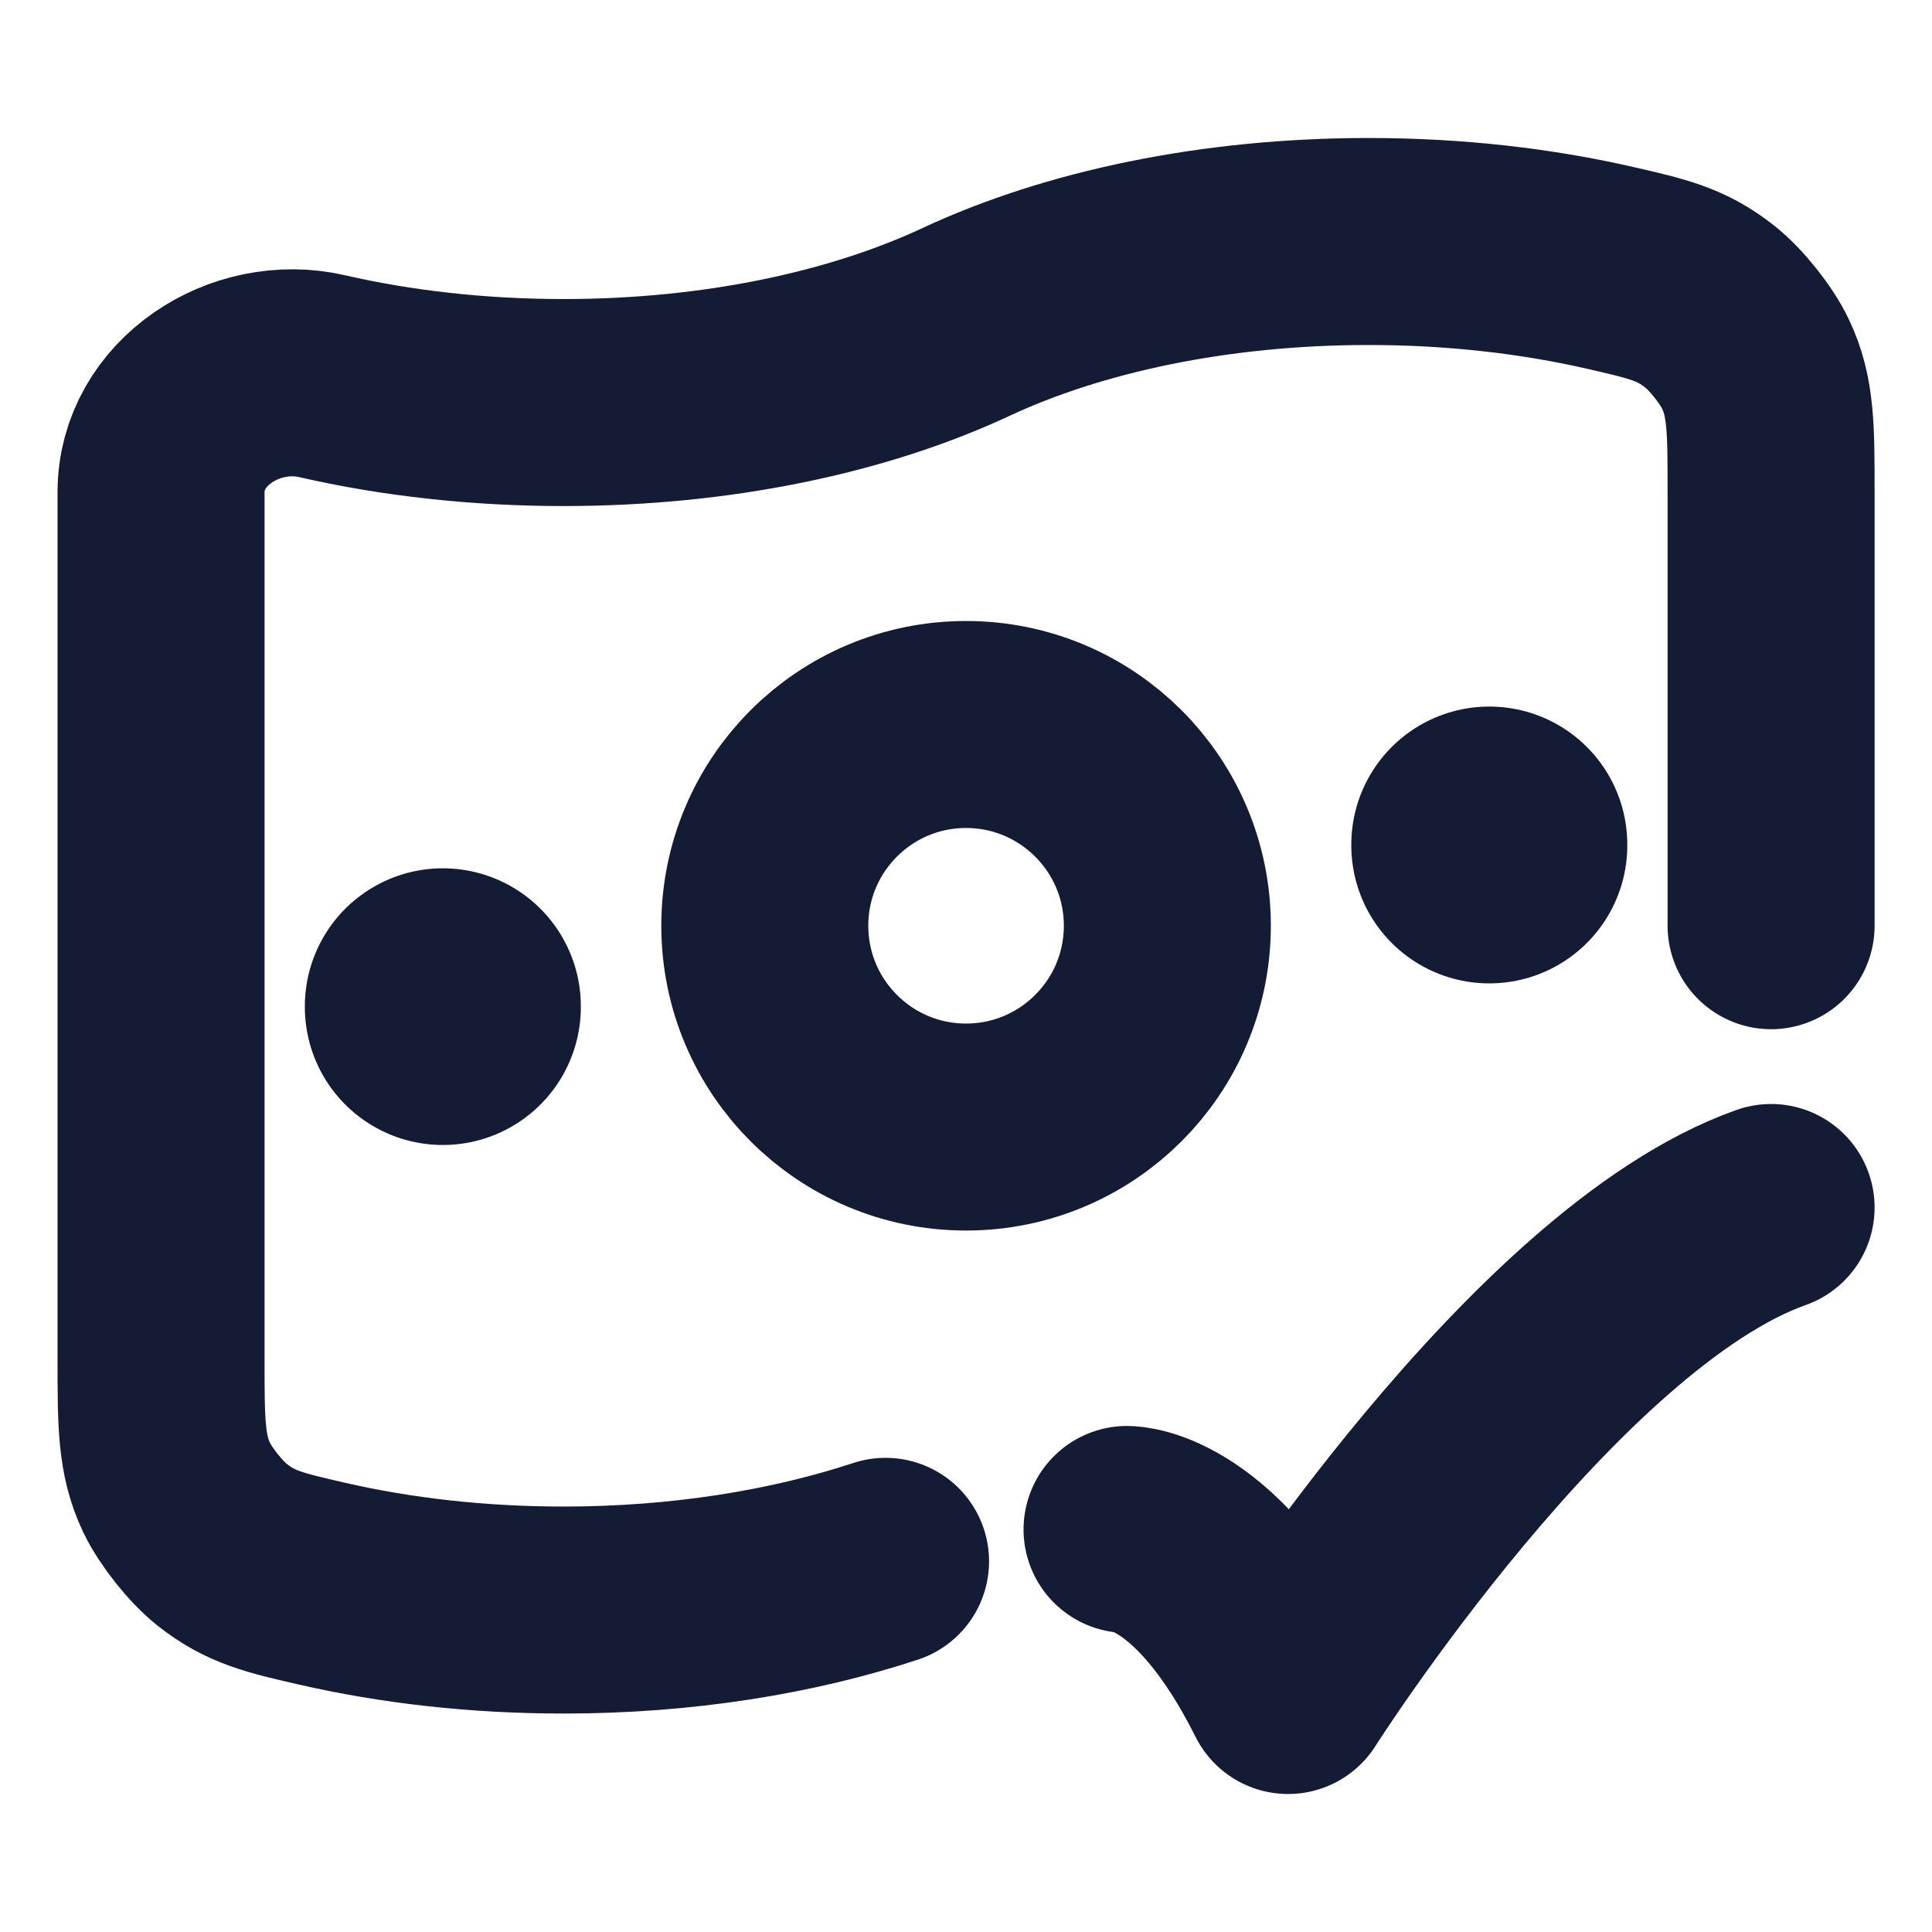 <svg width="14" height="14" viewBox="0 0 14 14" fill="none" xmlns="http://www.w3.org/2000/svg">
<path d="M12.834 6.708V3.566C12.834 3.105 12.834 2.874 12.72 2.636C12.656 2.501 12.509 2.316 12.391 2.223C12.184 2.059 12.012 2.02 11.667 1.941C11.13 1.818 10.539 1.75 9.917 1.75C8.799 1.75 7.778 1.97 7 2.333C6.223 2.696 5.202 2.917 4.084 2.917C3.462 2.917 2.87 2.849 2.334 2.726C1.774 2.597 1.167 2.992 1.167 3.566V9.85C1.167 10.312 1.167 10.542 1.28 10.78C1.345 10.916 1.492 11.101 1.61 11.194C1.816 11.357 1.989 11.397 2.334 11.476C2.87 11.599 3.462 11.667 4.084 11.667C4.94 11.667 5.74 11.537 6.417 11.314" stroke="#141B34" stroke-width="1.5" stroke-linecap="round"/>
<path d="M8.167 11.083C8.167 11.083 8.75 11.083 9.334 12.25C9.334 12.25 11.187 9.333 12.834 8.75" stroke="#141B34" stroke-width="1.5" stroke-linecap="round" stroke-linejoin="round"/>
<path d="M8.459 6.708C8.459 7.514 7.806 8.167 7 8.167C6.195 8.167 5.542 7.514 5.542 6.708C5.542 5.903 6.195 5.25 7 5.25C7.806 5.25 8.459 5.903 8.459 6.708Z" stroke="#141B34" stroke-width="1.5"/>
<path d="M3.209 7.292L3.209 7.297" stroke="#141B34" stroke-width="2" stroke-linecap="round" stroke-linejoin="round"/>
<path d="M10.792 6.12L10.792 6.126" stroke="#141B34" stroke-width="2" stroke-linecap="round" stroke-linejoin="round"/>
</svg>
